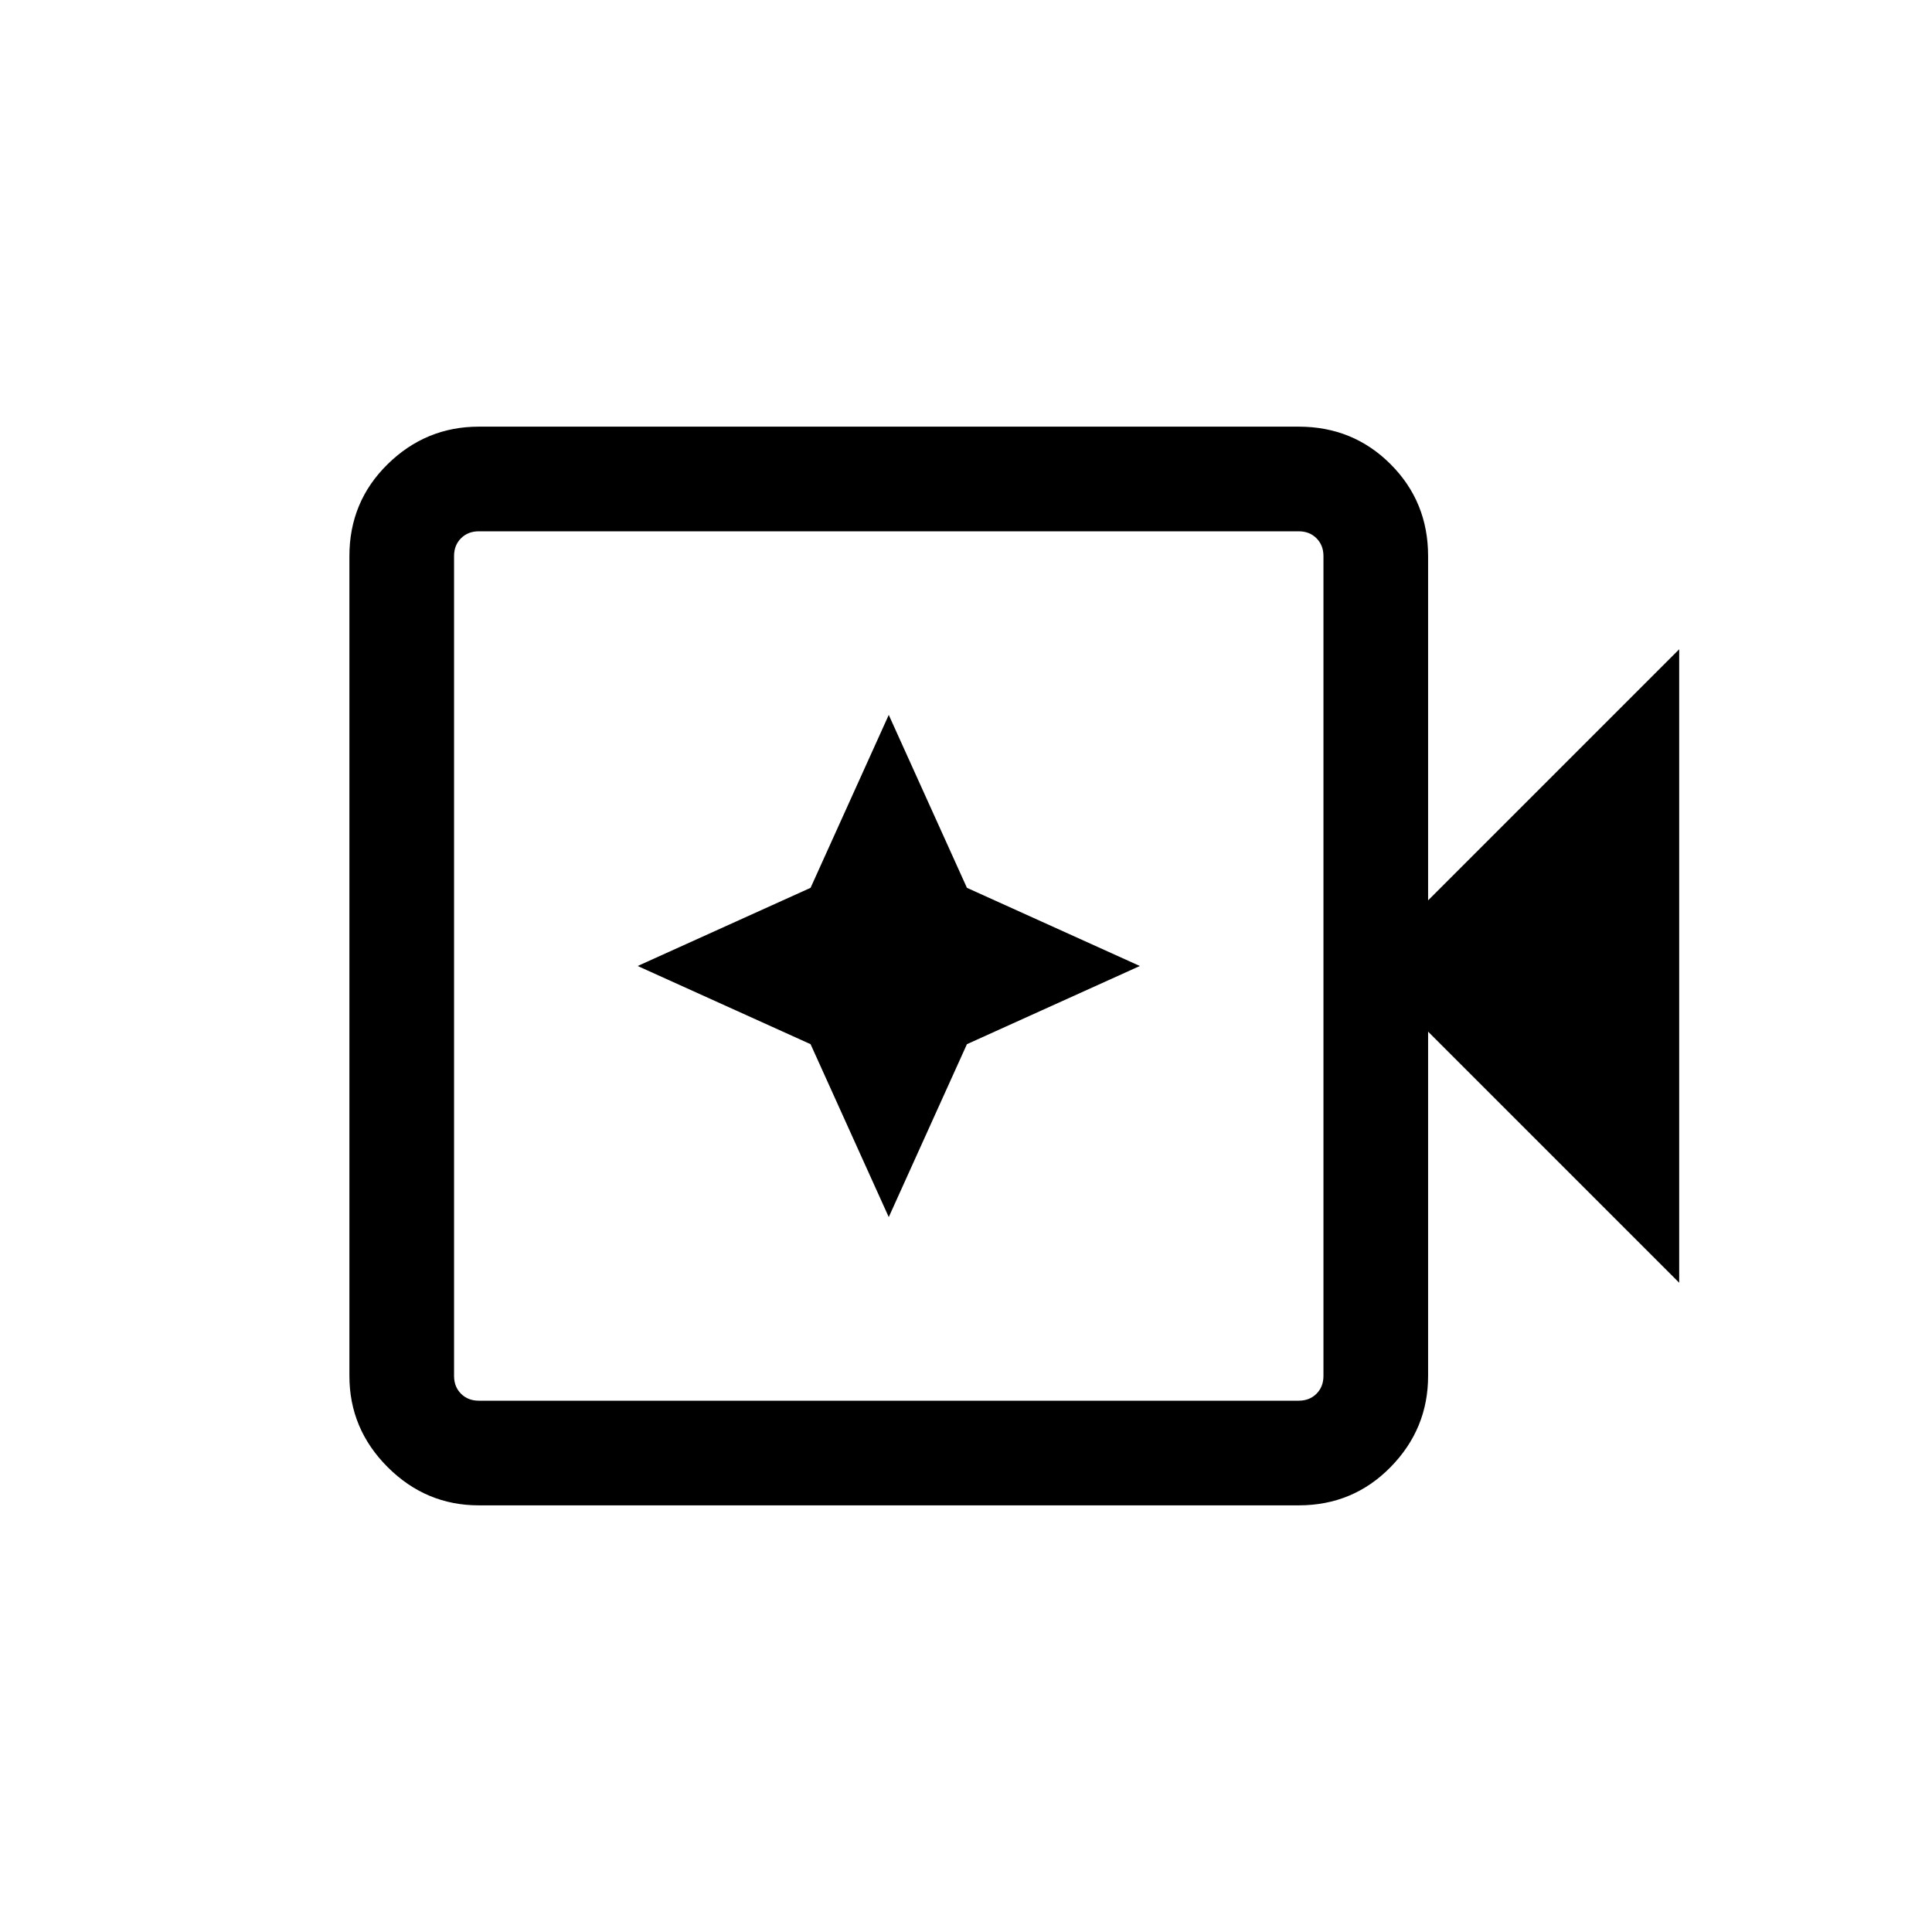 <svg xmlns="http://www.w3.org/2000/svg" height="20" viewBox="0 96 960 960" width="20"><path d="M237.925 843.999q-26.308 0-45.308-19-18.999-19-18.999-45.308V372.309q0-27.008 18.999-45.658 19-18.65 45.308-18.65h407.382q27.008 0 45.658 18.65 18.65 18.65 18.65 45.658v171.077l124.767-124.768v314.764L709.615 608.614v171.077q0 26.308-18.65 45.308t-45.658 19H237.925Zm0-51.999h407.382q5.386 0 8.847-3.462 3.462-3.462 3.462-8.847V372.309q0-5.385-3.462-8.847-3.461-3.462-8.847-3.462H237.925q-5.385 0-8.847 3.462-3.462 3.462-3.462 8.847v407.382q0 5.385 3.462 8.847Q232.54 792 237.925 792Zm-12.309 0V360v432Zm216-91.232 38.846-85.922L566.384 576l-85.922-38.846-38.846-85.922-38.846 85.922L316.848 576l85.922 38.846 38.846 85.922Z"/></svg>